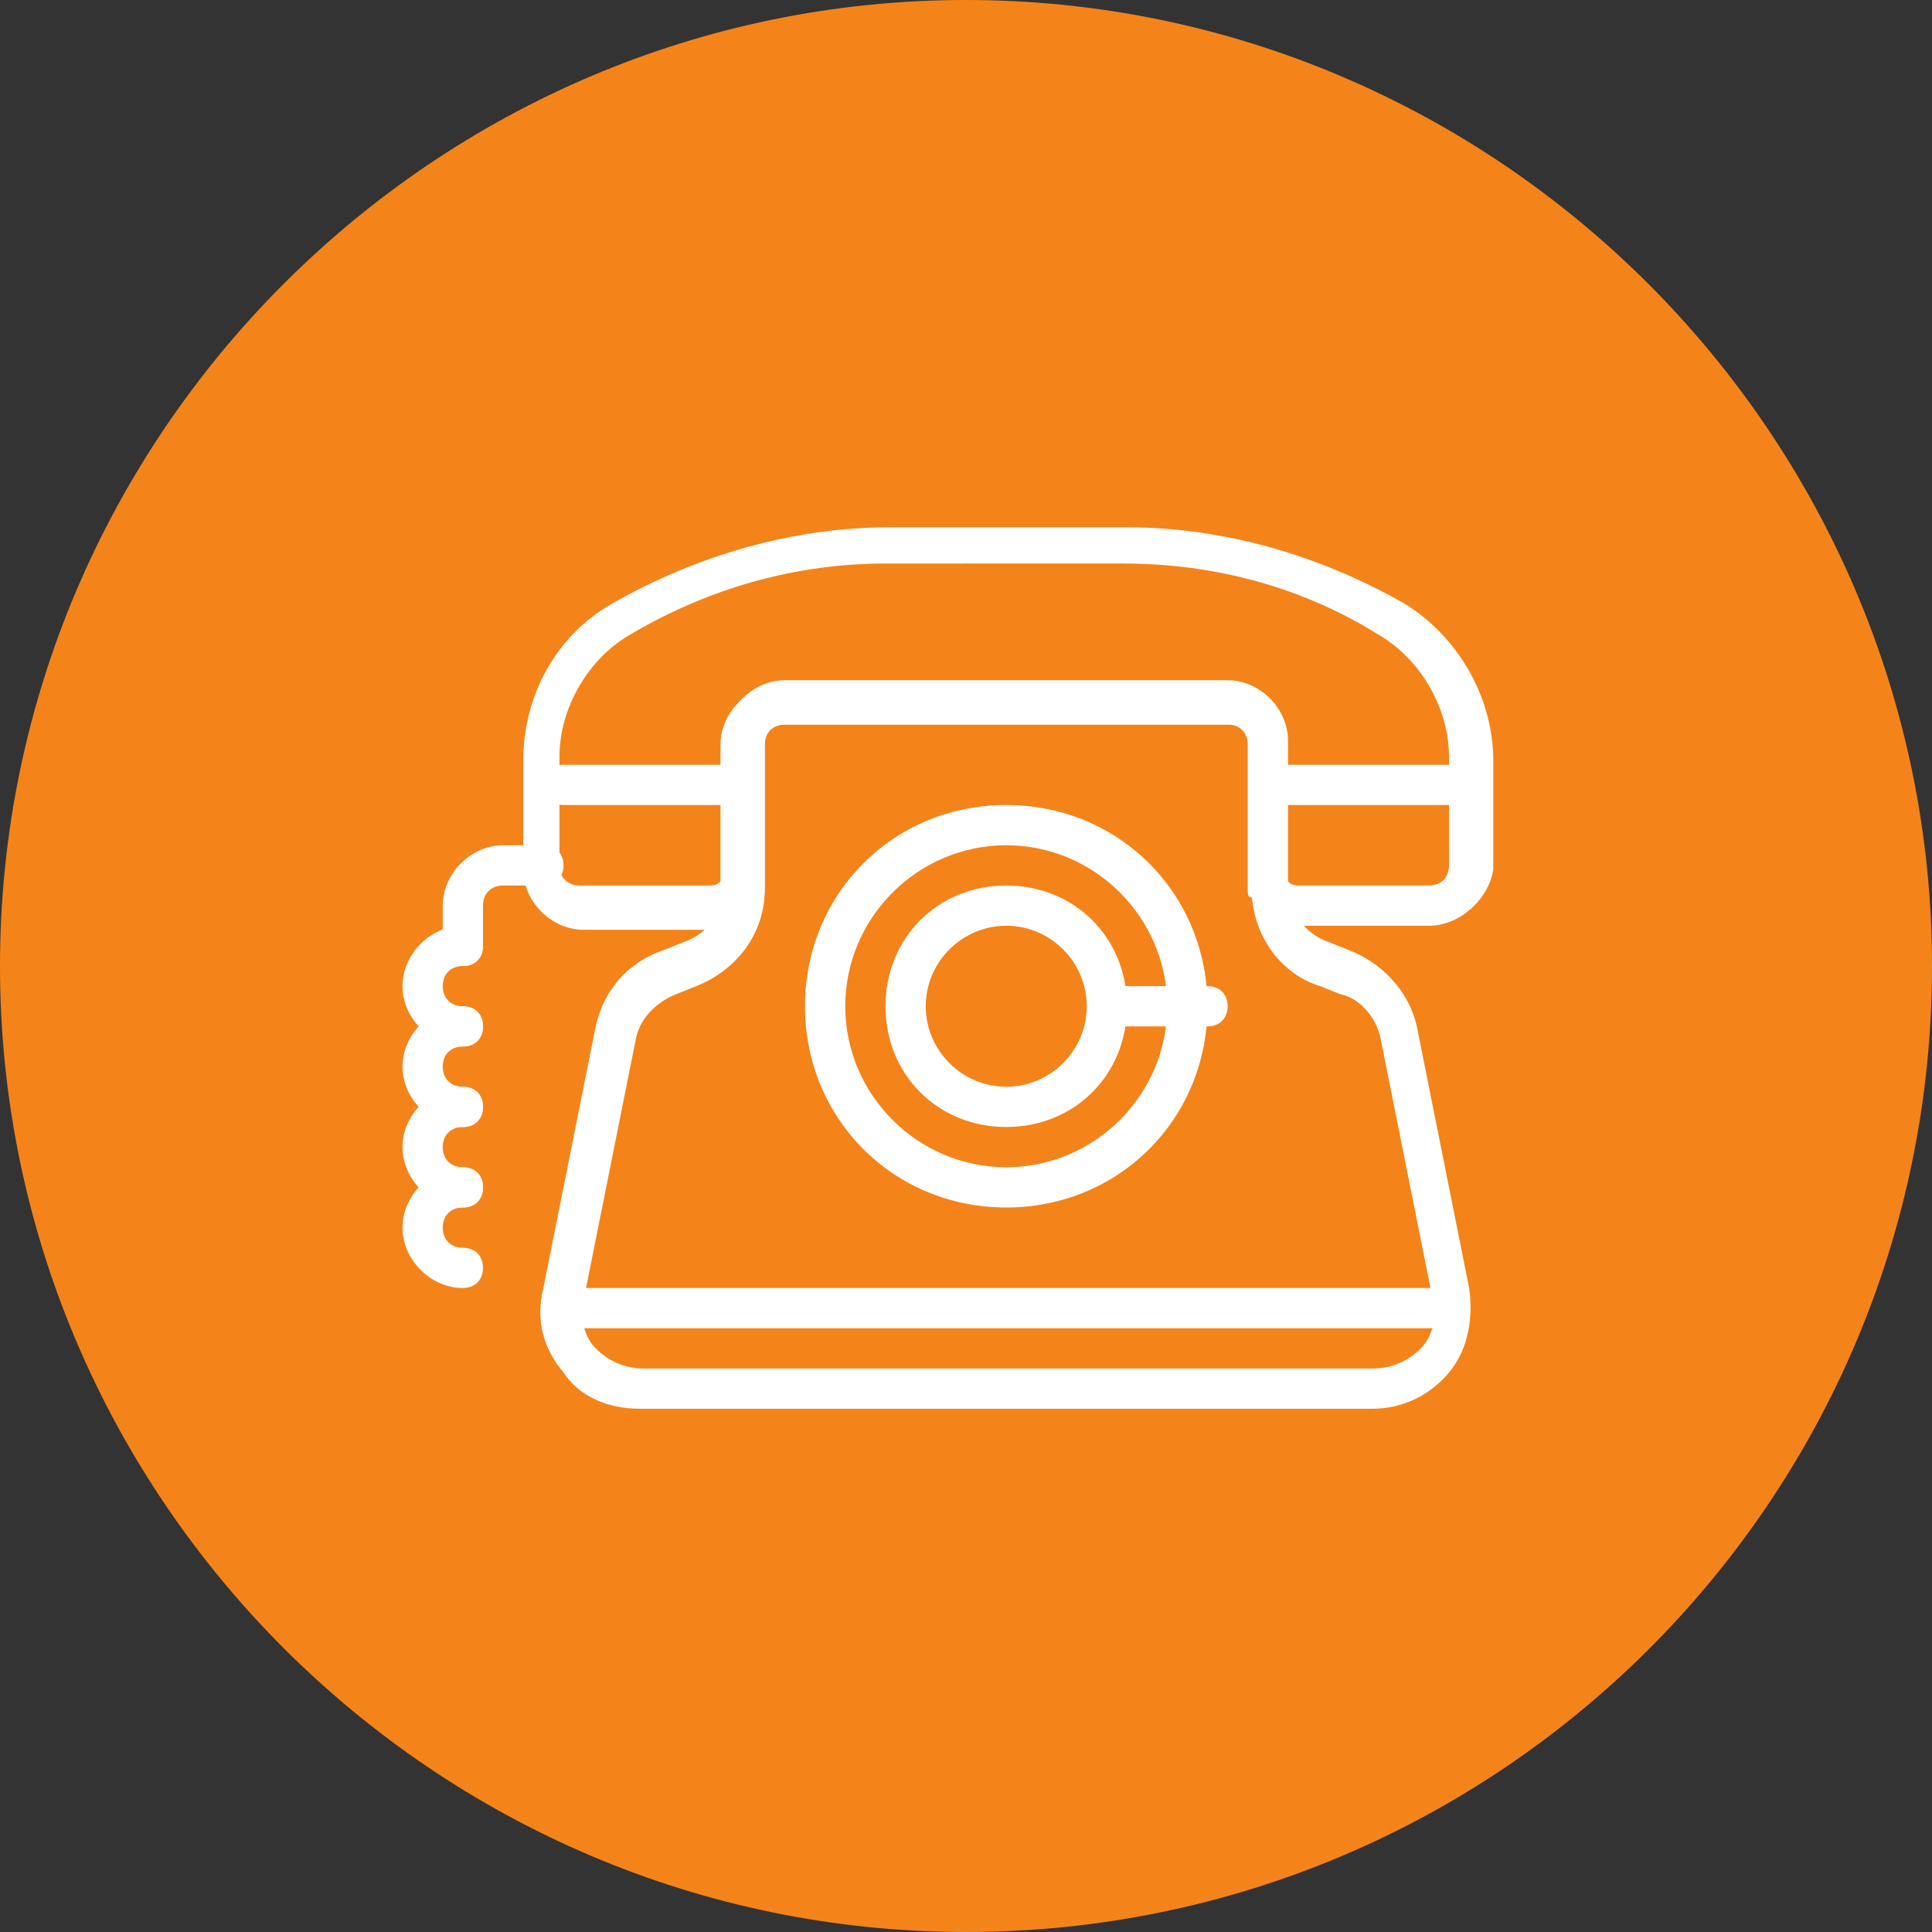 <svg xmlns="http://www.w3.org/2000/svg" xmlns:svgjs="http://svgjs.com/svgjs" xmlns:xlink="http://www.w3.org/1999/xlink" width="288" height="288"><rect width="100%" height="100%" fill="#333333" stroke="none"/><svg xmlns="http://www.w3.org/2000/svg" width="288" height="288" viewBox="0 0 48 48"><path fill="#f4841a" d="M48 24c0 13.3-10.8 24-24 24S0 37.2 0 24 10.8 0 24 0s24 10.8 24 24z" class="color000 svgShape"/><path fill="#fff" d="M36 33H14c-.3 0-.5-.2-.5-.5s.2-.5.5-.5h22c.3 0 .5.2.5.5s-.2.5-.5.5zM30 25.5h-2.1c-.3 0-.5-.2-.5-.5s.2-.5.5-.5H30c.3 0 .5.2.5.5s-.2.5-.5.5zM32 20c-.3 0-.5-.2-.5-.5s.2-.5.5-.5h4c.3 0 .5.2.5.5s-.2.5-.5.5h-4zM18 20h-4c-.3 0-.5-.2-.5-.5s.2-.5.5-.5h4c.3 0 .5.2.5.5s-.2.5-.5.5z" class="colorfff svgShape"/><path fill="#fff" d="M34.1 35H15.9c-.8 0-1.5-.3-1.9-.9-.5-.6-.7-1.3-.5-2.1l1.3-6.5c.2-.9.8-1.6 1.7-1.9l.5-.2c.6-.2 1-.8 1-1.4v-3.6c0-.8.7-1.5 1.5-1.5h11c.8 0 1.5.7 1.5 1.5V22c0 .6.4 1.2 1 1.4l.5.2c.8.3 1.5 1 1.7 1.9l1.3 6.5c.1.7 0 1.5-.5 2.1-.5.6-1.2.9-1.9.9zM19.5 18c-.3 0-.5.2-.5.5v3.6c0 1.1-.7 2-1.7 2.4l-.5.2c-.5.2-.9.6-1 1.1l-1.3 6.5c-.1.4 0 .9.3 1.2s.7.5 1.2.5h18.1c.5 0 .9-.2 1.2-.5s.4-.8.3-1.2l-1.3-6.5c-.1-.5-.5-1-1-1.1l-.5-.2c-1-.3-1.7-1.3-1.7-2.4v-3.6c0-.3-.2-.5-.5-.5H19.5z" class="colorfff svgShape"/><path fill="#fff" d="M25 30c-2.8 0-5-2.2-5-5s2.2-5 5-5 5 2.2 5 5-2.2 5-5 5zm0-9c-2.2 0-4 1.8-4 4s1.8 4 4 4 4-1.8 4-4-1.8-4-4-4z" class="colorfff svgShape"/><path fill="#fff" d="M25 28c-1.7 0-3-1.3-3-3s1.3-3 3-3 3 1.3 3 3-1.3 3-3 3zm0-5c-1.1 0-2 .9-2 2s.9 2 2 2 2-.9 2-2-.9-2-2-2z" class="colorfff svgShape"/><path fill="#fff" d="M35.5 23h-3.2c-.5 0-1-.2-1.2-.7-.1 0-.1-.1-.1-.2v-3.6c0-.3-.2-.5-.5-.5h-11c-.3 0-.5.2-.5.5v3.6c0 .1 0 .2-.1.3-.3.4-.7.7-1.2.7h-3.2c-.8 0-1.5-.7-1.5-1.5v-2.7c0-1.6.8-3.1 2.2-3.9 2.1-1.2 4.5-1.9 6.9-1.9H28c2.4 0 4.8.7 6.9 1.9 1.3.8 2.2 2.3 2.2 3.9v2.7c-.1.7-.8 1.4-1.6 1.4zM32 21.9c.1.1.2.1.3.1h3.2c.3 0 .5-.2.5-.5v-2.7c0-1.2-.7-2.4-1.7-3-1.9-1.2-4.1-1.8-6.4-1.8H22c-2.2 0-4.4.6-6.4 1.8-1 .6-1.7 1.8-1.7 3v2.7c0 .3.2.5.5.5h3.2c.1 0 .2 0 .3-.1v-3.4c0-.8.7-1.5 1.5-1.5h11c.8 0 1.5.7 1.5 1.5v3.4zM11.5 30c-.8 0-1.5-.7-1.5-1.5s.7-1.5 1.5-1.5c.3 0 .5.2.5.5s-.2.5-.5.5-.5.2-.5.5.2.5.5.5.5.2.5.5-.2.5-.5.5z" class="colorfff svgShape"/><path fill="#fff" d="M11.5 32c-.8 0-1.5-.7-1.5-1.5s.7-1.5 1.5-1.5c.3 0 .5.2.5.5s-.2.5-.5.5-.5.2-.5.5.2.5.5.5.5.2.5.5-.2.5-.5.5zM11.5 28c-.8 0-1.5-.7-1.5-1.5s.7-1.5 1.5-1.5c.3 0 .5.2.5.5s-.2.5-.5.5-.5.2-.5.5.2.5.5.5.5.2.5.5-.2.5-.5.5z" class="colorfff svgShape"/><path fill="#fff" d="M11.5 26c-.8 0-1.5-.7-1.5-1.5s.7-1.5 1.5-1.5c.3 0 .5.2.5.5s-.2.5-.5.5-.5.2-.5.5.2.5.5.5.5.2.5.5-.2.5-.5.5z" class="colorfff svgShape"/><path fill="#fff" d="M11.5 24c-.3 0-.5-.2-.5-.5v-1c0-.8.7-1.5 1.5-1.5h1c.3 0 .5.2.5.5s-.2.5-.5.5h-1c-.3 0-.5.2-.5.5v1c0 .3-.2.5-.5.5z" class="colorfff svgShape"/></svg></svg>
